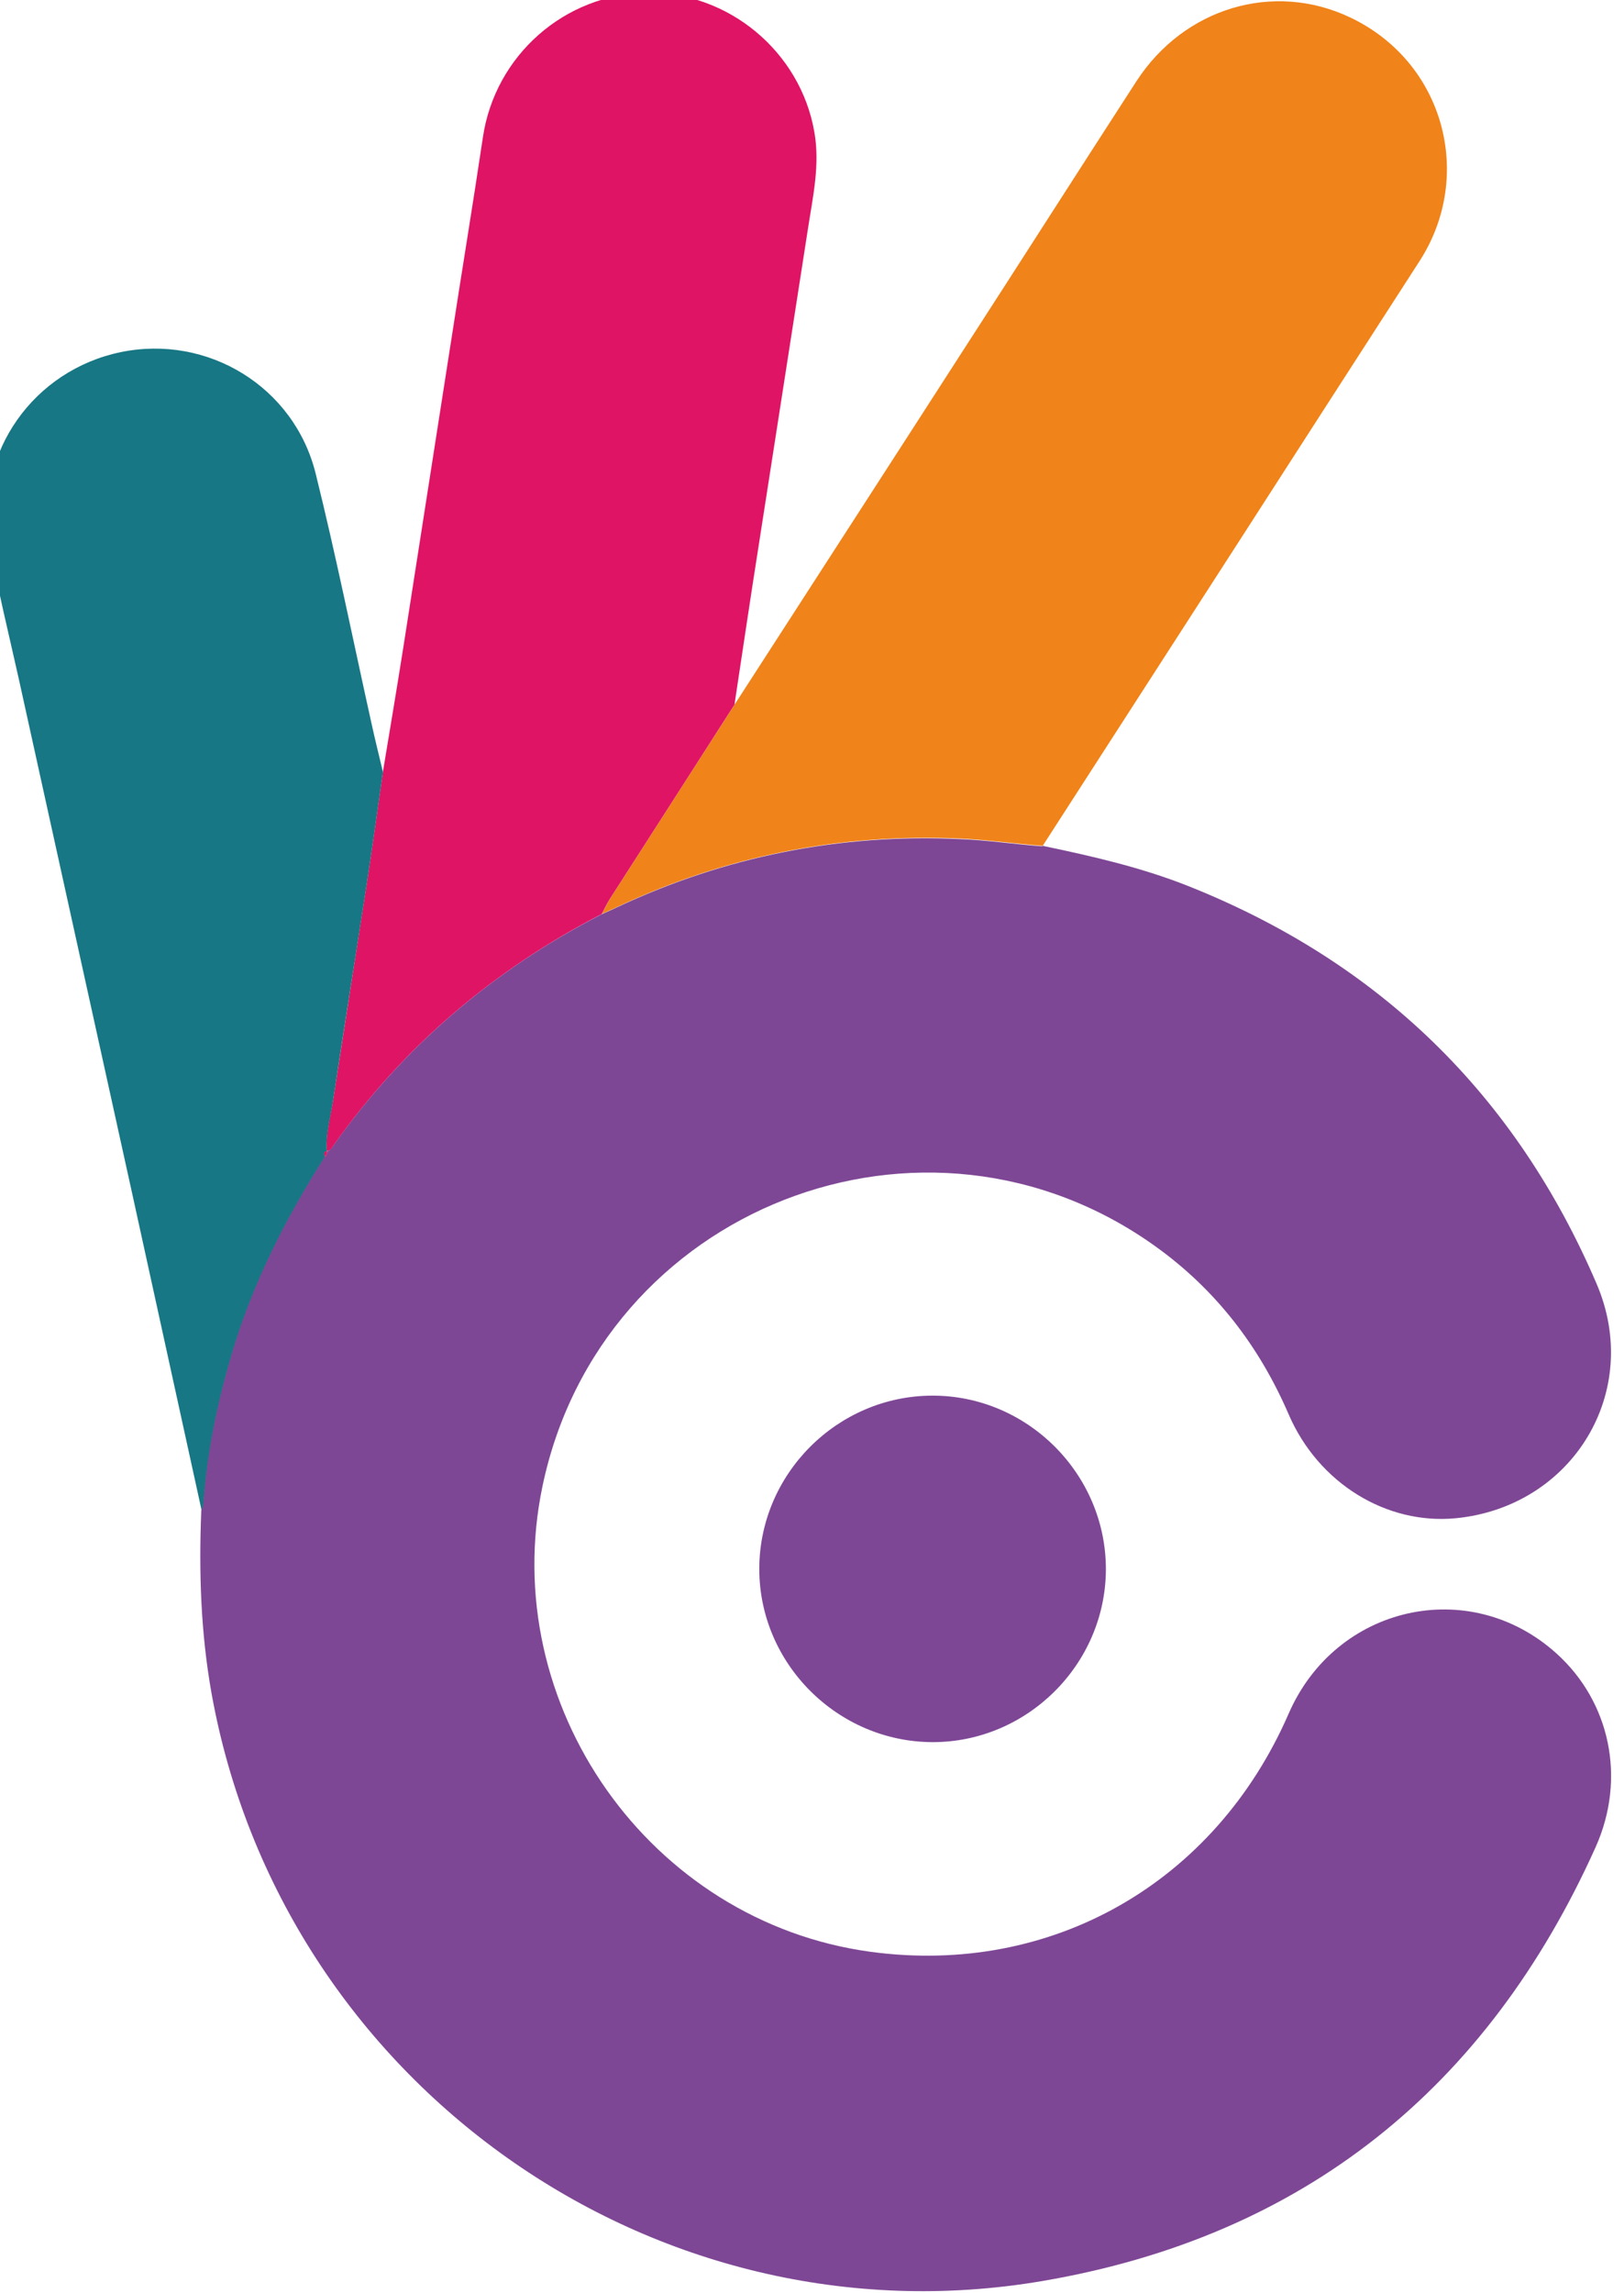 <?xml version="1.0" encoding="UTF-8" standalone="no"?>
<!-- Created with Inkscape (http://www.inkscape.org/) -->

<svg
   xmlns:dc="http://purl.org/dc/elements/1.1/"
   xmlns:cc="http://creativecommons.org/ns#"
   xmlns:rdf="http://www.w3.org/1999/02/22-rdf-syntax-ns#"
   xmlns:svg="http://www.w3.org/2000/svg"
   xmlns="http://www.w3.org/2000/svg"
   xmlns:sodipodi="http://sodipodi.sourceforge.net/DTD/sodipodi-0.dtd"
   xmlns:inkscape="http://www.inkscape.org/namespaces/inkscape"
   width="34"
   height="48"
   viewBox="0 0 8.996 12.7"
   version="1.1"
   id="svg3169"
   inkscape:version="0.92.4 (5da689c313, 2019-01-14)"
   sodipodi:docname="logo_lepszyweb_znak.svg">
  <defs
     id="defs3163" />
  <sodipodi:namedview
     id="base"
     pagecolor="#ffffff"
     bordercolor="#666666"
     borderopacity="1.0"
     inkscape:pageopacity="0.0"
     inkscape:pageshadow="2"
     inkscape:zoom="3.1775281"
     inkscape:cx="74.285714"
     inkscape:cy="38.571429"
     inkscape:document-units="mm"
     inkscape:current-layer="layer1"
     showgrid="false"
     units="px"
     inkscape:window-width="1920"
     inkscape:window-height="1001"
     inkscape:window-x="-9"
     inkscape:window-y="-9"
     inkscape:window-maximized="1" />
  <g
     inkscape:label="Layer 1"
     inkscape:groupmode="layer"
     id="layer1"
     transform="translate(0,-284.3)">
    <path
       id="path3151"
       d="m 5.775,288.984 c 0.273,0.057 0.545,0.119 0.805,0.222 1.059,0.421 1.815,1.156 2.264,2.203 0.257,0.598 -0.133,1.236 -0.78,1.299 -0.383,0.037 -0.76,-0.193 -0.925,-0.574 -0.163,-0.378 -0.404,-0.692 -0.739,-0.932 -1.278,-0.916 -3.073,-0.213 -3.395,1.329 -0.253,1.21 0.594,2.412 1.817,2.578 1.001,0.136 1.907,-0.38 2.316,-1.318 0.261,-0.601 1.002,-0.768 1.483,-0.335 0.297,0.267 0.389,0.691 0.218,1.073 -0.6,1.335 -1.617,2.156 -3.063,2.403 -2.155,0.368 -4.216,-1.099 -4.604,-3.253 -0.06,-0.336 -0.071,-0.674 -0.057,-1.014 0.003,-0.013 0.009,-0.025 0.01,-0.039 0.019,-0.288 0.079,-0.567 0.161,-0.843 0.115,-0.385 0.295,-0.739 0.511,-1.077 0.012,-0.007 0.017,-0.017 0.013,-0.031 l -0.002,8.7e-4 c 0.019,-8.7e-4 0.027,-0.017 0.036,-0.029 0.39,-0.551 0.889,-0.975 1.487,-1.283 0.029,-0.013 0.059,-0.026 0.088,-0.04 0.602,-0.282 1.235,-0.408 1.9,-0.377 0.154,0.006 0.304,0.029 0.455,0.04 z"
       class="st0"
       inkscape:connector-curvature="0"
       style="fill:#7e4795;stroke-width:0.078" />
    <path
       id="path3153"
       d="m 5.775,288.984 c -0.151,-0.011 -0.301,-0.033 -0.453,-0.04 -0.665,-0.03 -1.298,0.095 -1.9,0.377 -0.029,0.014 -0.059,0.027 -0.088,0.04 0.016,-0.029 0.029,-0.058 0.046,-0.085 0.23,-0.359 0.46,-0.718 0.691,-1.077 0.42,-0.651 0.841,-1.301 1.26,-1.952 0.322,-0.498 0.641,-0.998 0.964,-1.497 0.264,-0.407 0.759,-0.555 1.183,-0.354 0.522,0.247 0.69,0.877 0.386,1.349 -0.335,0.519 -0.67,1.039 -1.004,1.558 -0.362,0.561 -0.723,1.121 -1.084,1.681 z"
       class="st1"
       inkscape:connector-curvature="0"
       style="fill:#f08319;stroke-width:0.078" />
    <path
       id="path3155"
       d="m 4.07,288.2 c -0.23,0.359 -0.461,0.718 -0.691,1.077 -0.017,0.027 -0.031,0.057 -0.046,0.085 -0.598,0.309 -1.098,0.732 -1.487,1.283 -0.009,0.013 -0.016,0.029 -0.036,0.029 -0.007,-0.095 0.02,-0.188 0.035,-0.281 0.062,-0.403 0.126,-0.806 0.188,-1.209 0.031,-0.203 0.059,-0.406 0.088,-0.609 0.038,-0.229 0.077,-0.46 0.113,-0.689 0.09,-0.573 0.178,-1.145 0.268,-1.718 0.057,-0.37 0.118,-0.739 0.173,-1.108 0.067,-0.453 0.453,-0.794 0.91,-0.8 0.45,-0.006 0.849,0.326 0.926,0.771 0.032,0.181 -0.008,0.357 -0.035,0.533 -0.09,0.581 -0.181,1.162 -0.271,1.742 -0.047,0.298 -0.091,0.596 -0.136,0.893 z"
       class="st2"
       inkscape:connector-curvature="0"
       style="fill:#df1465;stroke-width:0.078" />
    <path
       id="path3157"
       d="m 2.121,288.577 c -0.029,0.203 -0.057,0.406 -0.088,0.609 -0.062,0.403 -0.127,0.806 -0.188,1.209 -0.014,0.093 -0.041,0.184 -0.035,0.281 0,0 0.002,-8.5e-4 0.002,-8.5e-4 -0.023,0.002 -0.012,0.019 -0.013,0.031 -0.215,0.338 -0.395,0.691 -0.511,1.077 -0.082,0.276 -0.142,0.556 -0.161,0.843 -8.566e-4,0.013 -0.006,0.025 -0.01,0.039 -0.128,-0.584 -0.256,-1.168 -0.384,-1.752 -0.209,-0.951 -0.42,-1.903 -0.629,-2.854 -0.057,-0.257 -0.122,-0.512 -0.163,-0.77 -0.077,-0.487 0.247,-0.939 0.727,-1.039 0.482,-0.1 0.962,0.191 1.081,0.674 0.113,0.456 0.206,0.918 0.308,1.378 0.02,0.092 0.043,0.184 0.065,0.276 z"
       class="st3"
       inkscape:connector-curvature="0"
       style="fill:#177784;stroke-width:0.078" />
    <path
       id="path3159"
       d="m 4.206,292.989 c 0,-0.525 0.431,-0.958 0.957,-0.96 0.528,-0.002 0.964,0.434 0.963,0.963 -0.002,0.525 -0.436,0.957 -0.961,0.956 -0.526,-0.002 -0.959,-0.435 -0.959,-0.959 z"
       class="st4"
       inkscape:connector-curvature="0"
       style="fill:#7e4796;stroke-width:0.078" />
    <path
       id="path3161"
       d="m 1.797,290.706 c 0.002,-0.012 -0.009,-0.029 0.013,-0.031 0.005,0.014 -8.566e-4,0.024 -0.013,0.031 z"
       class="st2"
       inkscape:connector-curvature="0"
       style="fill:#df1465;stroke-width:0.078" />
  </g>
</svg>
